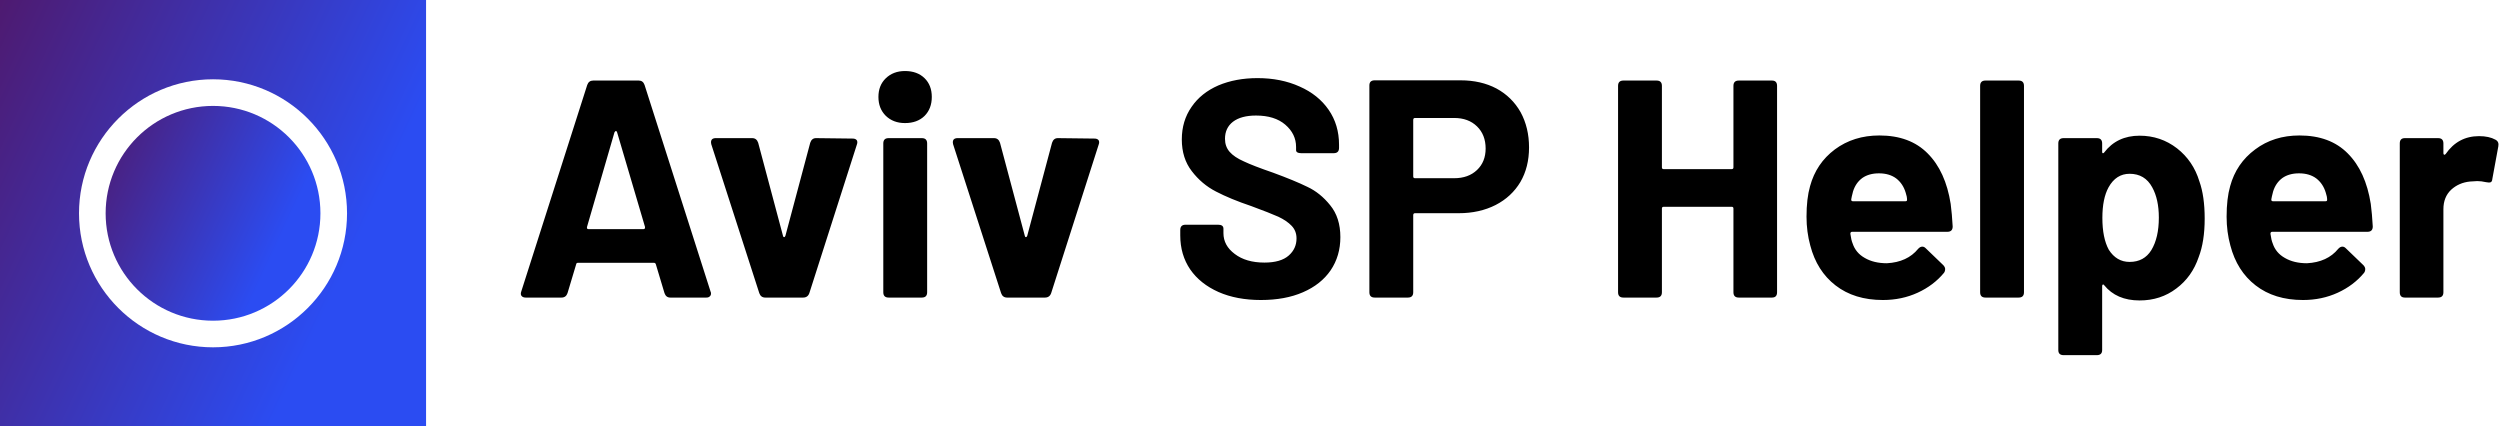 <svg data-v-423bf9ae="" xmlns="http://www.w3.org/2000/svg" viewBox="0 0 528 90" class="iconLeft"><!----><!----><!----><g data-v-423bf9ae="" id="252cae02-06bc-481a-a29a-be3078f85937" fill="#000000" transform="matrix(4.677,0,0,4.677,108.119,-2.631)"><path d="M7.15 14Q6.96 14 6.89 13.80L6.89 13.80L6.50 12.50Q6.48 12.43 6.41 12.43L6.41 12.43L2.98 12.43Q2.91 12.43 2.90 12.50L2.90 12.50L2.51 13.80Q2.44 14 2.24 14L2.24 14L0.62 14Q0.49 14 0.43 13.92Q0.38 13.85 0.42 13.73L0.42 13.73L3.40 4.40Q3.47 4.20 3.67 4.20L3.67 4.20L5.73 4.20Q5.92 4.20 5.99 4.40L5.99 4.40L8.97 13.73Q8.99 13.76 8.99 13.82L8.99 13.82Q8.99 13.90 8.93 13.95Q8.88 14 8.78 14L8.78 14L7.15 14ZM3.39 10.81Q3.37 10.91 3.46 10.91L3.46 10.91L5.94 10.91Q6.02 10.91 6.01 10.81L6.01 10.81L4.75 6.54Q4.73 6.48 4.70 6.48Q4.66 6.48 4.63 6.54L4.63 6.54L3.39 10.81ZM11.44 14Q11.24 14 11.17 13.80L11.17 13.80L9.00 7.07Q8.99 7.04 8.99 6.99L8.99 6.99Q8.99 6.90 9.04 6.85Q9.10 6.80 9.20 6.80L9.20 6.80L10.85 6.80Q11.05 6.80 11.12 7.01L11.12 7.01L12.24 11.21Q12.25 11.27 12.29 11.27Q12.33 11.27 12.35 11.21L12.35 11.21L13.47 7.01Q13.54 6.80 13.73 6.80L13.73 6.80L15.39 6.82Q15.51 6.82 15.57 6.89Q15.62 6.97 15.58 7.08L15.58 7.08L13.43 13.80Q13.36 14 13.15 14L13.15 14L11.44 14ZM17.75 6.12Q17.22 6.12 16.88 5.79Q16.55 5.46 16.55 4.94L16.55 4.94Q16.55 4.42 16.88 4.10Q17.22 3.77 17.75 3.77L17.75 3.77Q18.30 3.77 18.63 4.09Q18.96 4.41 18.96 4.94L18.96 4.94Q18.96 5.47 18.63 5.80Q18.30 6.12 17.75 6.12L17.75 6.12ZM17.01 14Q16.77 14 16.77 13.76L16.77 13.76L16.77 7.04Q16.77 6.80 17.01 6.80L17.01 6.80L18.51 6.80Q18.75 6.80 18.75 7.04L18.75 7.04L18.75 13.76Q18.75 14 18.51 14L18.51 14L17.01 14ZM22.36 14Q22.16 14 22.09 13.80L22.09 13.80L19.92 7.07Q19.91 7.04 19.91 6.99L19.91 6.99Q19.91 6.90 19.96 6.85Q20.02 6.80 20.12 6.80L20.12 6.80L21.77 6.80Q21.97 6.80 22.04 7.01L22.04 7.01L23.16 11.21Q23.17 11.27 23.21 11.27Q23.25 11.27 23.27 11.21L23.27 11.21L24.39 7.01Q24.46 6.80 24.65 6.80L24.65 6.80L26.31 6.82Q26.43 6.82 26.49 6.89Q26.54 6.97 26.50 7.08L26.50 7.08L24.35 13.80Q24.28 14 24.07 14L24.07 14L22.36 14ZM33.82 14.11Q32.73 14.11 31.91 13.75Q31.08 13.38 30.63 12.73Q30.18 12.07 30.18 11.19L30.18 11.19L30.18 10.95Q30.18 10.71 30.42 10.71L30.42 10.71L31.89 10.71Q32.13 10.71 32.13 10.89L32.13 10.89L32.13 11.09Q32.13 11.65 32.64 12.03Q33.15 12.42 33.98 12.42L33.98 12.42Q34.72 12.42 35.08 12.10Q35.43 11.79 35.43 11.33L35.43 11.33Q35.43 10.99 35.21 10.76Q34.99 10.53 34.61 10.35Q34.23 10.18 33.39 9.87L33.39 9.87Q32.44 9.55 31.79 9.21Q31.15 8.88 30.70 8.29Q30.25 7.71 30.25 6.86L30.25 6.86Q30.25 6.02 30.69 5.39Q31.12 4.76 31.90 4.42Q32.68 4.09 33.67 4.09L33.67 4.09Q34.73 4.09 35.57 4.47Q36.41 4.84 36.88 5.52Q37.35 6.20 37.35 7.10L37.35 7.10L37.35 7.24Q37.35 7.48 37.11 7.48L37.11 7.48L35.64 7.48Q35.41 7.48 35.41 7.34L35.41 7.34L35.41 7.20Q35.41 6.61 34.92 6.19Q34.44 5.78 33.60 5.78L33.60 5.78Q32.93 5.78 32.56 6.06Q32.20 6.34 32.20 6.83L32.20 6.83Q32.20 7.18 32.41 7.42Q32.62 7.66 33.05 7.85Q33.47 8.05 34.37 8.36L34.37 8.36Q35.35 8.72 35.92 9.00Q36.50 9.27 36.95 9.83Q37.41 10.39 37.41 11.27L37.41 11.27Q37.41 12.12 36.97 12.77Q36.53 13.41 35.72 13.76Q34.92 14.11 33.82 14.11L33.82 14.11ZM42.84 4.19Q43.76 4.19 44.46 4.56Q45.16 4.94 45.55 5.63Q45.93 6.33 45.93 7.22L45.93 7.22Q45.93 8.11 45.54 8.78Q45.14 9.45 44.42 9.82Q43.69 10.19 42.76 10.19L42.76 10.19L40.78 10.19Q40.70 10.19 40.70 10.28L40.70 10.28L40.70 13.76Q40.70 14 40.46 14L40.46 14L38.96 14Q38.72 14 38.72 13.76L38.72 13.76L38.72 4.42Q38.72 4.19 38.96 4.19L38.96 4.19L42.84 4.19ZM42.55 8.61Q43.19 8.61 43.58 8.24Q43.97 7.87 43.97 7.27L43.97 7.27Q43.97 6.65 43.58 6.27Q43.19 5.89 42.55 5.89L42.55 5.89L40.78 5.89Q40.70 5.89 40.70 5.98L40.70 5.98L40.70 8.53Q40.70 8.61 40.78 8.61L40.78 8.61L42.55 8.61ZM55.16 4.44Q55.16 4.20 55.40 4.20L55.40 4.20L56.90 4.20Q57.13 4.20 57.13 4.44L57.13 4.44L57.13 13.76Q57.13 14 56.90 14L56.90 14L55.40 14Q55.16 14 55.16 13.76L55.16 13.76L55.16 9.98Q55.16 9.90 55.08 9.90L55.08 9.90L52.01 9.90Q51.93 9.90 51.93 9.98L51.93 9.98L51.93 13.76Q51.93 14 51.69 14L51.69 14L50.19 14Q49.95 14 49.95 13.76L49.95 13.76L49.95 4.44Q49.95 4.20 50.19 4.20L50.19 4.20L51.69 4.20Q51.93 4.20 51.93 4.44L51.93 4.44L51.93 8.12Q51.93 8.20 52.01 8.20L52.01 8.20L55.08 8.20Q55.16 8.20 55.16 8.12L55.16 8.12L55.16 4.44ZM62.09 12.45Q63.01 12.40 63.50 11.80L63.50 11.80Q63.59 11.70 63.69 11.70L63.69 11.70Q63.77 11.70 63.84 11.77L63.84 11.77L64.64 12.54Q64.72 12.63 64.72 12.71L64.72 12.71Q64.72 12.81 64.67 12.88L64.67 12.88Q64.20 13.45 63.48 13.78Q62.76 14.11 61.91 14.11L61.91 14.11Q60.62 14.11 59.77 13.45Q58.93 12.80 58.63 11.65L58.63 11.65Q58.46 11.03 58.46 10.35L58.46 10.35Q58.46 9.53 58.62 8.97L58.62 8.97Q58.90 7.94 59.74 7.31Q60.59 6.68 61.75 6.68L61.75 6.68Q63.13 6.68 63.93 7.49Q64.74 8.30 64.97 9.77L64.97 9.77Q65.03 10.23 65.06 10.79L65.06 10.79Q65.06 11.03 64.82 11.03L64.82 11.03L60.52 11.03Q60.44 11.03 60.44 11.12L60.44 11.12Q60.48 11.41 60.54 11.55L60.54 11.55Q60.68 11.98 61.09 12.21Q61.50 12.45 62.09 12.45L62.09 12.45ZM61.73 8.39Q61.28 8.39 60.98 8.60Q60.68 8.82 60.56 9.21L60.56 9.21Q60.49 9.48 60.48 9.56L60.48 9.56Q60.47 9.65 60.55 9.65L60.55 9.65L62.93 9.65Q63 9.65 63 9.59L63 9.59Q63 9.44 62.94 9.27L62.94 9.27Q62.82 8.86 62.51 8.62Q62.20 8.39 61.73 8.39L61.73 8.39ZM66.54 14Q66.30 14 66.30 13.76L66.30 13.76L66.30 4.44Q66.30 4.20 66.54 4.20L66.54 4.20L68.04 4.20Q68.28 4.20 68.28 4.44L68.28 4.44L68.28 13.76Q68.28 14 68.04 14L68.04 14L66.54 14ZM76.20 8.75Q76.44 9.42 76.44 10.43L76.44 10.43Q76.44 11.47 76.17 12.17L76.17 12.17Q75.87 13.06 75.16 13.59Q74.45 14.13 73.50 14.13L73.50 14.13Q72.46 14.13 71.90 13.44L71.90 13.44Q71.88 13.40 71.84 13.41Q71.81 13.43 71.81 13.48L71.81 13.48L71.81 16.37Q71.81 16.60 71.57 16.60L71.57 16.60L70.07 16.60Q69.83 16.60 69.83 16.37L69.83 16.37L69.83 7.04Q69.83 6.80 70.07 6.80L70.07 6.80L71.57 6.80Q71.81 6.80 71.81 7.04L71.81 7.04L71.81 7.42Q71.81 7.48 71.84 7.48Q71.88 7.49 71.90 7.45L71.90 7.45Q72.48 6.69 73.50 6.69L73.50 6.69Q74.45 6.69 75.19 7.26Q75.92 7.83 76.20 8.75L76.20 8.75ZM74.03 11.86Q74.37 11.30 74.37 10.39L74.37 10.39Q74.37 9.56 74.07 9.02L74.07 9.02Q73.74 8.41 73.05 8.41L73.05 8.41Q72.44 8.41 72.10 9.02L72.10 9.02Q71.82 9.53 71.82 10.40L71.82 10.40Q71.82 11.31 72.11 11.84L72.11 11.84Q72.46 12.39 73.05 12.39L73.05 12.39Q73.70 12.39 74.03 11.86L74.03 11.86ZM81.06 12.45Q81.98 12.40 82.47 11.80L82.47 11.80Q82.56 11.70 82.66 11.70L82.66 11.70Q82.74 11.70 82.81 11.77L82.81 11.77L83.61 12.54Q83.69 12.63 83.69 12.71L83.69 12.71Q83.69 12.81 83.64 12.88L83.64 12.88Q83.17 13.45 82.45 13.78Q81.73 14.11 80.88 14.11L80.88 14.11Q79.59 14.11 78.74 13.45Q77.90 12.80 77.60 11.65L77.60 11.65Q77.43 11.03 77.43 10.35L77.43 10.35Q77.43 9.53 77.59 8.97L77.59 8.97Q77.87 7.94 78.72 7.31Q79.56 6.68 80.72 6.68L80.72 6.68Q82.10 6.68 82.90 7.49Q83.71 8.30 83.94 9.77L83.94 9.77Q84.00 10.23 84.03 10.79L84.03 10.79Q84.03 11.03 83.79 11.03L83.79 11.03L79.49 11.03Q79.41 11.03 79.41 11.12L79.41 11.12Q79.45 11.41 79.51 11.55L79.51 11.55Q79.65 11.98 80.06 12.21Q80.47 12.45 81.06 12.45L81.06 12.45ZM80.70 8.39Q80.25 8.39 79.95 8.60Q79.65 8.82 79.53 9.21L79.53 9.21Q79.46 9.48 79.45 9.56L79.45 9.56Q79.44 9.65 79.52 9.65L79.52 9.65L81.90 9.65Q81.97 9.65 81.97 9.59L81.97 9.59Q81.97 9.44 81.91 9.27L81.91 9.27Q81.79 8.86 81.48 8.62Q81.17 8.39 80.70 8.39L80.70 8.39ZM88.83 6.71Q89.28 6.71 89.57 6.87L89.57 6.87Q89.74 6.96 89.70 7.17L89.70 7.17L89.43 8.64Q89.42 8.76 89.36 8.79Q89.29 8.82 89.15 8.79L89.15 8.79Q88.93 8.74 88.75 8.74L88.75 8.74Q88.65 8.74 88.42 8.76L88.42 8.76Q87.92 8.81 87.57 9.13Q87.22 9.46 87.22 10.01L87.22 10.01L87.22 13.76Q87.22 14 86.98 14L86.98 14L85.48 14Q85.25 14 85.25 13.76L85.25 13.76L85.25 7.04Q85.25 6.80 85.48 6.80L85.48 6.80L86.98 6.80Q87.22 6.80 87.22 7.04L87.22 7.04L87.22 7.48Q87.22 7.53 87.25 7.55Q87.28 7.56 87.32 7.52L87.32 7.52Q87.88 6.71 88.83 6.71L88.83 6.71Z"></path></g><defs data-v-423bf9ae=""><linearGradient data-v-423bf9ae="" gradientTransform="rotate(25)" id="85962b98-86b6-422f-9fa8-6eaef9d70f55" x1="0%" y1="0%" x2="100%" y2="0%"><stop data-v-423bf9ae="" offset="0%" style="stop-color: rgb(78, 26, 112); stop-opacity: 1;"></stop><stop data-v-423bf9ae="" offset="100%" style="stop-color: rgb(43, 76, 242); stop-opacity: 1;"></stop></linearGradient></defs><g data-v-423bf9ae="" id="7a87c0f8-5264-41f2-b4c7-64c5b314f9f4" transform="matrix(2.812,0,0,2.812,0,0)" stroke="none" fill="url(#85962b98-86b6-422f-9fa8-6eaef9d70f55)"><circle cx="16" cy="16.021" r="8.066"></circle><path d="M32 0H0v32h32V0zM16 26.086c-5.551 0-10.066-4.516-10.066-10.065 0-5.55 4.516-10.066 10.066-10.066 5.55 0 10.065 4.516 10.065 10.066.001 5.55-4.515 10.065-10.065 10.065z"></path></g><!----></svg>